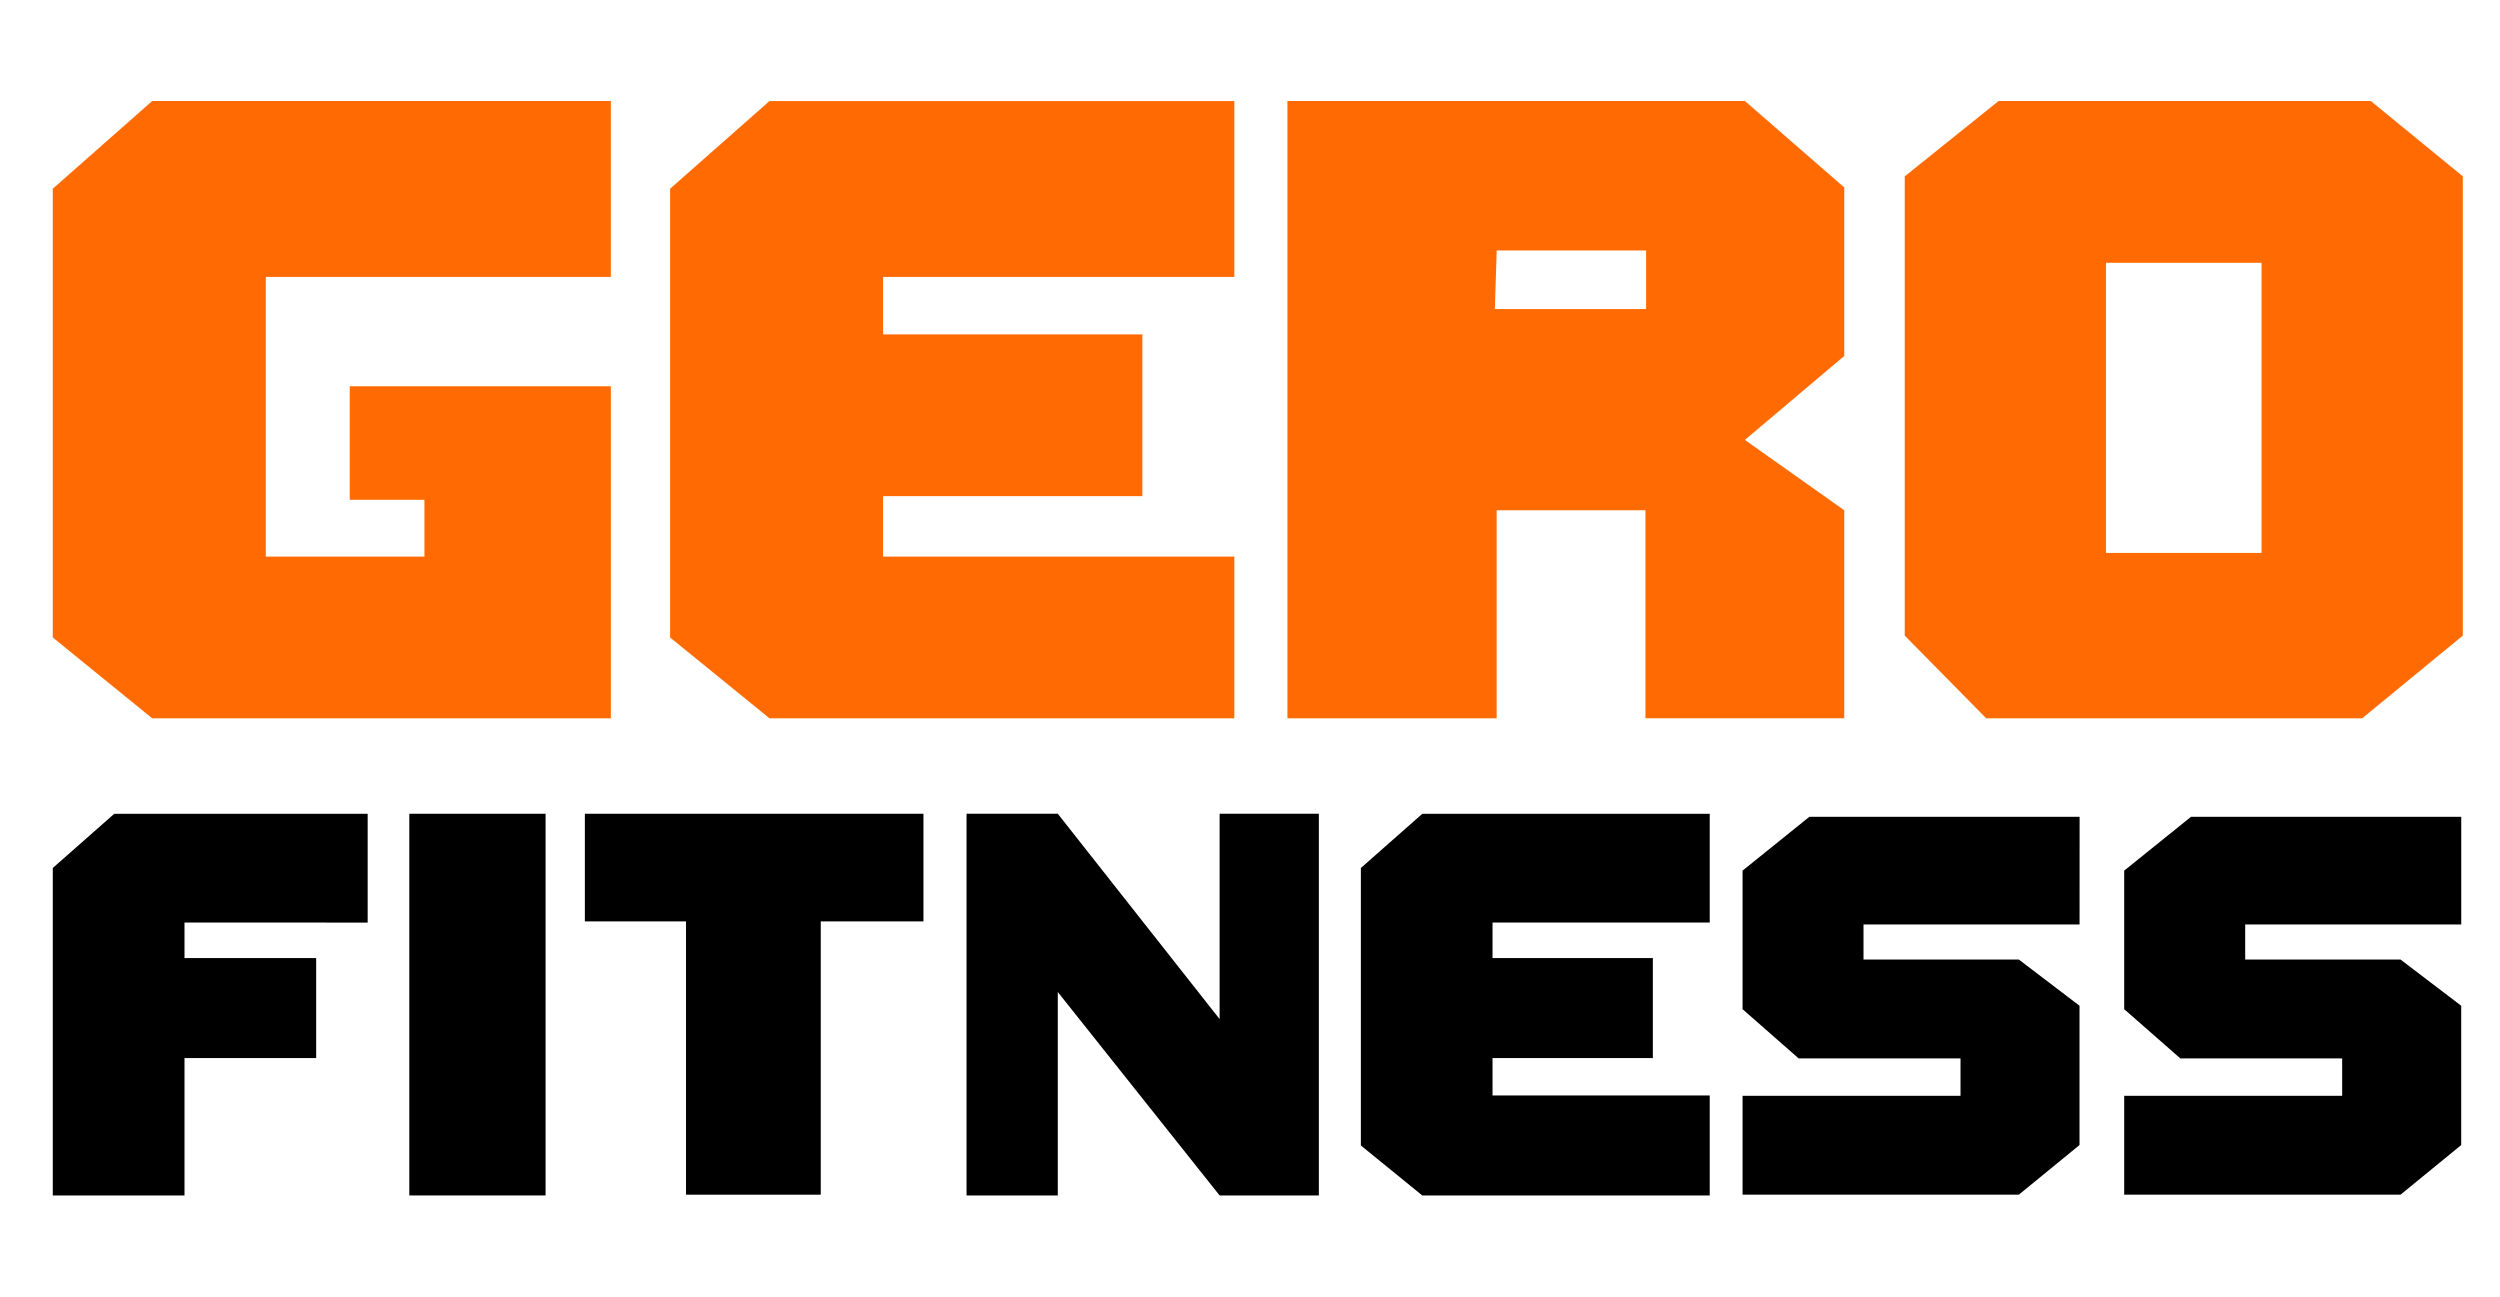 <?xml version="1.0" encoding="UTF-8" standalone="no"?>
<!-- Created with Inkscape (http://www.inkscape.org/) -->

<svg
   width="208.041"
   height="107.909"
   viewBox="0 0 55.044 28.551"
   version="1.1"
   id="svg5"
   inkscape:version="1.1.2 (b8e25be833, 2022-02-05)"
   sodipodi:docname="ijzershop_mobile.svg"
   xmlns:inkscape="http://www.inkscape.org/namespaces/inkscape"
   xmlns:sodipodi="http://sodipodi.sourceforge.net/DTD/sodipodi-0.dtd"
   xmlns="http://www.w3.org/2000/svg"
   xmlns:svg="http://www.w3.org/2000/svg">
  <sodipodi:namedview
     id="namedview7"
     pagecolor="#ffffff"
     bordercolor="#111111"
     borderopacity="1"
     inkscape:pageshadow="0"
     inkscape:pageopacity="0"
     inkscape:pagecheckerboard="1"
     inkscape:document-units="mm"
     showgrid="false"
     units="px"
     inkscape:zoom="1.0973349"
     inkscape:cx="-40.552797"
     inkscape:cy="-101.15417"
     inkscape:window-width="1920"
     inkscape:window-height="1009"
     inkscape:window-x="1912"
     inkscape:window-y="-8"
     inkscape:window-maximized="1"
     inkscape:current-layer="layer1" />
  <defs
     id="defs2" />
  <g
     inkscape:label="Layer 1"
     inkscape:groupmode="layer"
     id="layer1"
     transform="translate(-1.982,-0.928)">
    <path
       d="m 9.682,9.432 h 5.749 v 1.019 1.482 4.594 0.217 H 5.333 L 3.144,14.964 V 5.083 L 5.333,3.152 H 15.431 V 7.026 H 7.834 v 1.264 3.561 0.095 1.237 H 11.327 v -1.25 H 9.682 Z"
       style="font-size:40px;letter-spacing:0px;word-spacing:0px;opacity:0.99;fill:#ff6a00;fill-opacity:1;stroke-width:0.095"
       id="path94296" />
    <path
       d="m 29.159,7.026 h -7.734 v 1.264 h 5.709 v 3.561 h -5.709 v 1.332 h 7.734 V 16.744 H 18.925 L 16.736,14.964 V 5.083 l 2.188,-1.93 h 10.235 z"
       style="font-size:40px;letter-spacing:0px;word-spacing:0px;opacity:0.99;fill:#ff6a00;fill-opacity:1;stroke-width:0.095"
       id="path94298" />
    <path
       d="m 42.588,5.055 v 3.711 l -2.188,1.848 2.188,1.549 v 4.58 h -4.377 v -4.58 h -3.276 V 16.744 H 30.328 V 7.026 3.152 h 4.608 5.464 z M 38.225,7.733 V 6.442 h -3.289 l -0.041,1.291 h 0.041 3.276 z"
       style="font-size:40px;letter-spacing:0px;word-spacing:0px;opacity:0.99;fill:#ff6a00;fill-opacity:1;stroke-width:0.095"
       id="path94300" />
    <path
       d="m 54.182,3.152 2.025,1.658 V 14.923 L 53.991,16.744 H 45.714 L 43.92,14.923 V 4.811 L 45.986,3.152 Z M 51.776,13.102 V 6.714 h -3.425 v 6.388 z"
       style="font-size:40px;letter-spacing:0px;word-spacing:0px;opacity:0.99;fill:#ff6a00;fill-opacity:1;stroke-width:0.095"
       id="path94302" />
    <path
       d="m 6.044,21.24 v 0.782 h 2.899 v 2.202 H 6.044 v 0.824 2.202 H 5.96 4.497 3.144 v -1.101 -6.11 l 1.353,-1.193 h 5.58 v 2.395 z"
       style="font-size:40px;-inkscape-font-specification:'IJzershop, Normal';letter-spacing:0px;word-spacing:0px;fill:#000000;stroke-width:0.059"
       id="path94304" />
    <path
       d="m 10.994,27.249 v -8.404 h 3 v 8.404 z"
       style="font-size:40px;-inkscape-font-specification:'IJzershop, Normal';letter-spacing:0px;word-spacing:0px;fill:#000000;stroke-width:0.059"
       id="path94306" />
    <path
       d="M 22.314,18.845 V 21.215 h -2.261 v 6.017 h -2.967 V 21.215 h -2.227 v -2.37 z"
       style="font-size:40px;-inkscape-font-specification:'IJzershop, Normal';letter-spacing:0px;word-spacing:0px;fill:#000000;stroke-width:0.059"
       id="path94308" />
    <path
       d="m 28.835,27.249 -3.563,-4.479 v 4.479 h -2.009 v -8.404 h 2.009 v 0 l 3.563,4.521 v -4.521 h 2.185 v 8.404 z"
       style="font-size:40px;-inkscape-font-specification:'IJzershop, Normal';letter-spacing:0px;word-spacing:0px;fill:#000000;stroke-width:0.059"
       id="path94310" />
    <path
       d="m 39.626,21.24 h -4.782 v 0.782 h 3.53 v 2.202 h -3.53 v 0.824 h 4.782 v 2.202 H 33.298 l -1.353,-1.101 v -6.11 l 1.353,-1.193 h 6.328 z"
       style="font-size:40px;-inkscape-font-specification:'IJzershop, Normal';letter-spacing:0px;word-spacing:0px;fill:#000000;stroke-width:0.059"
       id="path94312" />
    <path
       d="m 47.769,21.282 h -4.757 v 0.773 h 3.42 l 1.336,1.017 v 3.067 l -1.336,1.093 H 40.349 v -2.177 h 4.799 V 24.232 H 41.584 L 40.349,23.148 V 20.097 l 1.471,-1.185 h 5.95 z"
       style="font-size:40px;-inkscape-font-specification:'IJzershop, Normal';letter-spacing:0px;word-spacing:0px;fill:#000000;stroke-width:0.059"
       id="path94314" />
    <path
       d="m 56.173,21.282 h -4.757 v 0.773 h 3.42 l 1.336,1.017 v 3.067 l -1.336,1.093 h -6.084 v -2.177 h 4.799 V 24.232 H 49.988 L 48.752,23.148 V 20.097 l 1.471,-1.185 h 5.95 z"
       style="font-size:40px;-inkscape-font-specification:'IJzershop, Normal';letter-spacing:0px;word-spacing:0px;fill:#000000;stroke-width:0.059"
       id="path94316" />
  </g>
</svg>
